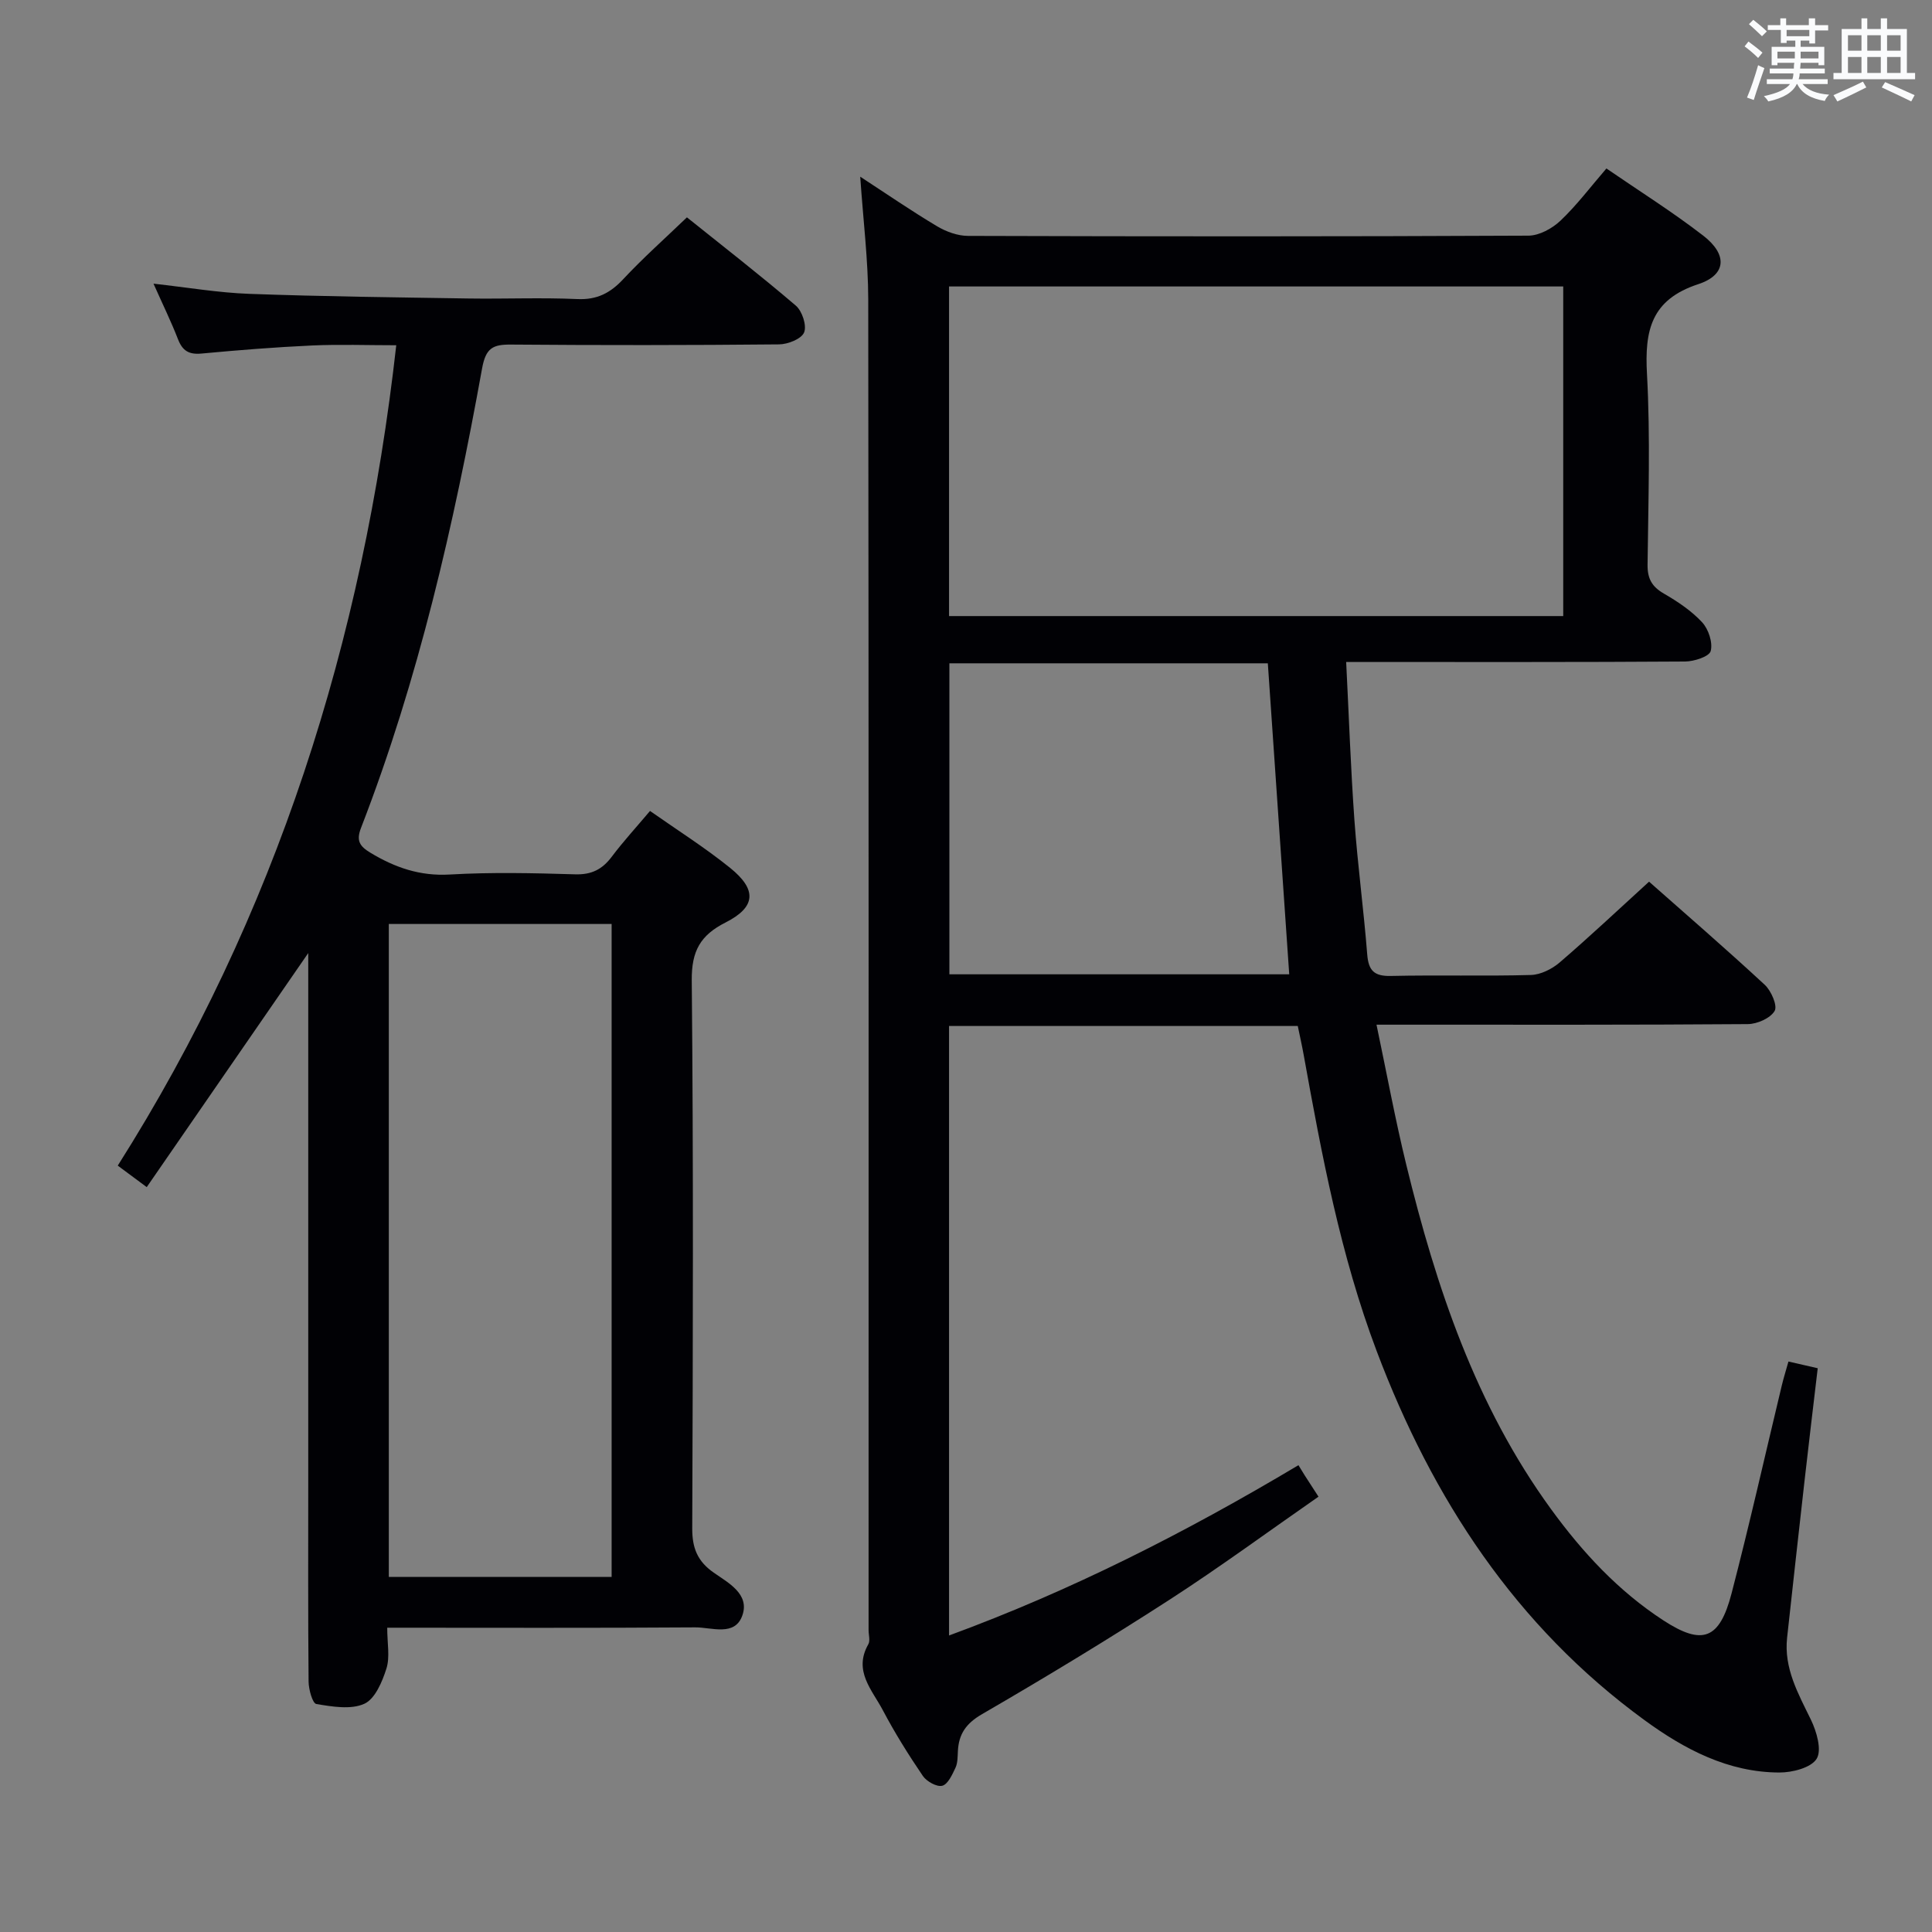 <svg enable-background="new 0 0 400 400" viewBox="0 0 400 400" xmlns="http://www.w3.org/2000/svg"><rect x="0" y="0" width="400" height="400" fill="#808080" stroke="none"/><path d="m178.1 36.58c5.64 3.68 10.68 7.15 15.92 10.27 1.88 1.12 4.26 1.99 6.42 1.99 38.67.12 77.33.14 116-.05 2.25-.01 4.94-1.49 6.65-3.11 3.36-3.19 6.18-6.95 9.5-10.8 6.74 4.63 13.64 8.96 20.05 13.91 5.06 3.91 4.83 8.12-1.05 10.05-9.77 3.21-11.1 9.6-10.6 18.6.72 13.13.27 26.32.12 39.49-.03 2.88.9 4.53 3.37 5.96 2.85 1.65 5.71 3.56 7.92 5.94 1.33 1.43 2.25 4.22 1.78 5.97-.31 1.14-3.44 2.15-5.31 2.16-21.67.15-43.33.09-65 .1-1.46 0-2.92 0-5.16 0 .57 11.28.94 22.04 1.71 32.77.67 9.28 1.92 18.52 2.65 27.79.27 3.35 1.45 4.52 4.9 4.44 9.66-.22 19.34.07 28.99-.2 2.03-.06 4.36-1.23 5.95-2.59 6.17-5.3 12.1-10.89 18.51-16.73 7.38 6.53 15.8 13.8 23.95 21.35 1.34 1.24 2.68 4.33 2.05 5.41-.89 1.52-3.62 2.72-5.57 2.73-23.5.18-47 .12-70.5.12-1.8 0-3.61 0-6.36 0 2.12 10.07 3.87 19.61 6.17 29.02 6.18 25.32 14.37 49.84 29.93 71.23 6.51 8.96 13.94 16.99 23.29 23.08 8.04 5.23 11.62 4.03 14.12-5.58 3.72-14.28 6.95-28.7 10.4-43.05.38-1.58.87-3.14 1.38-4.96 1.97.45 3.7.85 6.06 1.39-.91 7.73-1.84 15.43-2.71 23.13-1.23 10.88-2.44 21.77-3.63 32.66-.69 6.34 2.29 11.55 4.93 16.98 1.18 2.44 2.3 6.27 1.19 8.08-1.15 1.87-5.04 2.86-7.73 2.85-10.58-.03-19.61-4.79-27.88-10.82-26.71-19.47-43.95-45.87-55.48-76.42-7.49-19.84-11.37-40.55-15.11-61.3-.35-1.95-.79-3.89-1.23-6.02-24.06 0-47.98 0-72.2 0v126.19c25.28-9.29 48.89-21.27 72.34-35.26.44.72.87 1.43 1.31 2.13.8 1.25 1.61 2.49 2.84 4.39-10.38 7.21-20.42 14.6-30.88 21.36-12.71 8.21-25.66 16.06-38.75 23.65-3.34 1.93-4.85 4.12-5.03 7.68-.06 1.16-.03 2.43-.5 3.44-.67 1.42-1.56 3.41-2.73 3.72-1.12.3-3.25-.89-4.03-2.04-2.98-4.39-5.81-8.91-8.28-13.6-2.21-4.19-6.15-8.14-3.01-13.64.43-.75.06-1.97.06-2.97 0-91.83.04-183.66-.07-275.49-.02-8.2-1.05-16.42-1.66-25.4zm145.55 90.97c0-22.92 0-45.6 0-68.24-42.57 0-84.79 0-127.16 0v68.24zm-127.09 9.78v64.39h70.36c-1.48-21.58-2.95-42.86-4.43-64.39-21.98 0-43.73 0-65.93 0z" fill="#010105"/><path d="m80.17 337c0 3.23.59 6.05-.16 8.44-.86 2.73-2.36 6.31-4.58 7.31-2.79 1.26-6.65.59-9.93.05-.8-.13-1.6-3.04-1.61-4.67-.13-13.99-.07-27.99-.07-41.99 0-34.16 0-68.31 0-102.47 0-1.82 0-3.65 0-6.35-11.38 16.49-22.3 32.31-33.44 48.46-2.37-1.75-3.91-2.9-6-4.45 32.82-51.84 50.79-108.61 57.66-169.85-5.96 0-11.73-.21-17.47.05-7.63.35-15.25.96-22.86 1.67-2.6.24-3.93-.57-4.86-2.97-1.43-3.69-3.18-7.25-5.07-11.5 7.05.78 13.43 1.88 19.85 2.11 15.13.55 30.28.72 45.42.96 7.5.11 15.01-.22 22.49.12 4.08.18 6.83-1.26 9.51-4.14 4.07-4.36 8.55-8.34 13.17-12.78 7.37 5.91 15.11 11.92 22.55 18.28 1.31 1.12 2.3 4.12 1.71 5.55-.56 1.35-3.37 2.46-5.2 2.47-18.49.18-36.99.19-55.48.04-3.75-.03-5.22.69-5.99 4.94-5.85 32.36-13.15 64.37-25.07 95.14-1.02 2.64-.29 3.78 1.95 5.13 5.09 3.07 10.25 4.87 16.42 4.51 8.64-.5 17.33-.3 25.98-.04 3.38.1 5.59-1.02 7.55-3.62 2.39-3.18 5.1-6.13 7.94-9.5 5.59 3.93 11.35 7.56 16.6 11.8 5.6 4.52 5.31 8.11-.96 11.29-5.2 2.63-7.05 5.88-7 11.95.36 37.82.24 75.64.1 113.46-.02 4.08 1.06 6.83 4.45 9.2 3 2.1 7.46 4.42 5.94 8.82-1.54 4.48-6.38 2.48-9.78 2.51-20.98.15-41.97.07-63.76.07zm.33-145.7v135.19h46.13c0-45.2 0-90.08 0-135.19-15.4 0-30.51 0-46.13 0z" fill="#010105"/><g fill="#fafbfc"><path d="m361.2 9.6.8-1c.9.7 1.9 1.4 2.9 2.3l-.9 1.1c-1-1-2-1.8-2.8-2.4zm.5 10.6c.9-2.1 1.6-4.3 2.3-6.7.4.2.8.4 1.3.6-.7 2.1-1.5 4.3-2.2 6.6zm.4-15.2.9-.9c1 .8 2 1.6 2.8 2.4l-1 1c-.9-.9-1.8-1.7-2.7-2.5zm12.5-1.2h1.2v1.4h2.7v1.1h-2.7v2.7h-1.2v-.6h-1.8v1.3h4.9v3.8h-1.2v-.5h-3.7c0 .4-.1.9-.1 1.2h5.1v1h-5.2c0 .5-.1.9-.2 1.2h6v1h-5.2c1.1 1.3 2.9 2 5.5 2.2-.4.4-.7.8-.9 1.3-2.9-.5-4.8-1.6-5.7-3.5h-.1c-.8 1.7-2.7 2.9-5.9 3.6-.2-.4-.6-.8-.9-1.1 2.8-.6 4.6-1.4 5.4-2.5h-4.8v-1h5.3c.1-.3.2-.7.2-1.2h-4.9v-1h5c0-.4 0-.8.1-1.2h-3.5v.5h-1.2v-3.8h4.9v-1.3h-1.8v.5h-1.2v-2.7h-2.7v-1h2.6v-1.4h1.2v1.4h4.7v-1.4zm-6.6 8.3h3.6c0-.4 0-.9 0-1.4h-3.6zm1.9-4.6h4.7v-1.3h-4.7zm6.6 3.2h-3.7v1.4h3.7z"/><path d="m385.3 3.8h1.3v2.2h2.8v-2.2h1.3v2.2h4.1v9.1h1.7v1.3h-16.9v-1.3h1.7v-9.1h4.1v-2.2zm.4 13.1.7 1.2c-1.8.9-3.8 1.9-6 2.9-.2-.4-.5-.8-.8-1.3 2.3-1 4.3-1.9 6.1-2.8zm-3.1-6.4h2.8v-3.2h-2.8zm0 4.6h2.8v-3.3h-2.8zm4-4.6h2.8v-3.2h-2.8zm0 4.6h2.8v-3.3h-2.8zm3.7 1.9c2.1.9 4.1 1.8 6.1 2.7l-.7 1.3c-2.2-1.1-4.2-2-6.1-2.9zm3.2-9.7h-2.8v3.2h2.8zm-2.8 7.8h2.8v-3.3h-2.8z"/></g></svg>